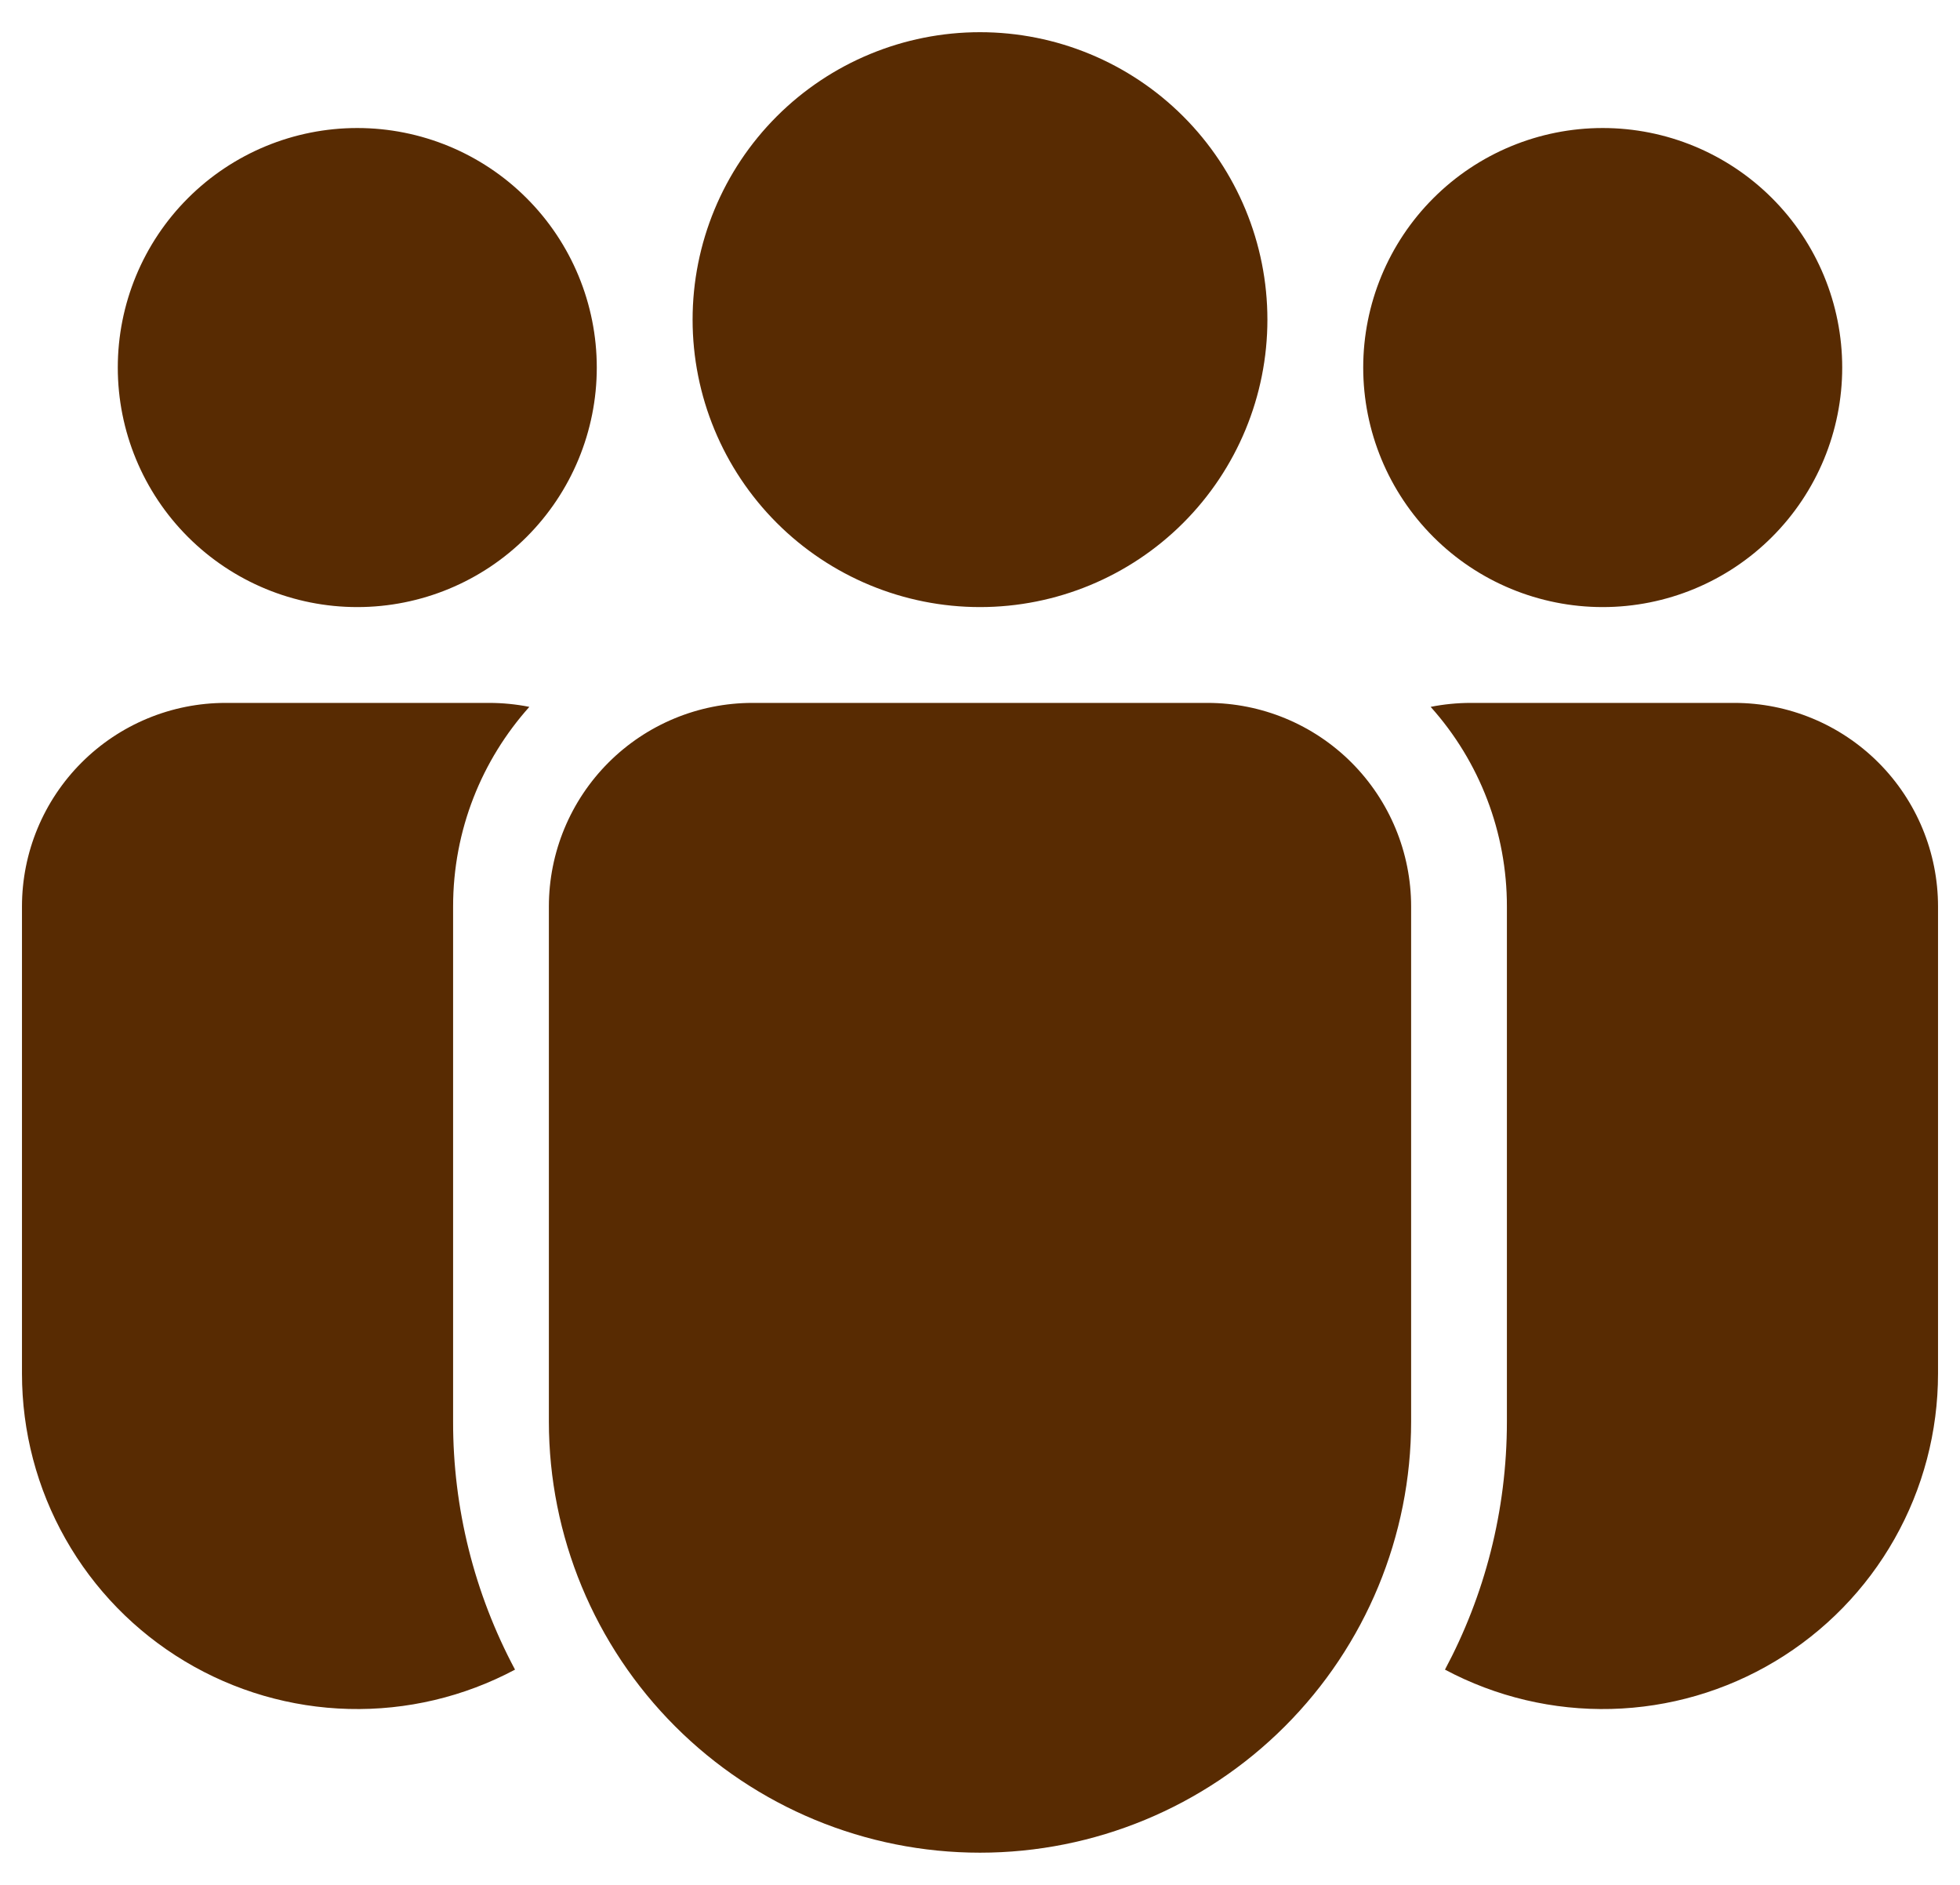 <svg width="52" height="50" viewBox="0 0 52 50" fill="none" xmlns="http://www.w3.org/2000/svg">
<path d="M18.375 8.479C18.375 6.457 19.178 4.517 20.608 3.087C22.038 1.657 23.978 0.854 26 0.854C28.022 0.854 29.962 1.657 31.392 3.087C32.822 4.517 33.625 6.457 33.625 8.479C33.625 10.501 32.822 12.441 31.392 13.871C29.962 15.301 28.022 16.104 26 16.104C23.978 16.104 22.038 15.301 20.608 13.871C19.178 12.441 18.375 10.501 18.375 8.479ZM42.521 3.396C40.836 3.396 39.219 4.065 38.028 5.257C36.836 6.448 36.167 8.065 36.167 9.75C36.167 11.435 36.836 13.051 38.028 14.243C39.219 15.435 40.836 16.104 42.521 16.104C44.206 16.104 45.822 15.435 47.014 14.243C48.206 13.051 48.875 11.435 48.875 9.75C48.875 8.065 48.206 6.448 47.014 5.257C45.822 4.065 44.206 3.396 42.521 3.396ZM9.479 3.396C7.794 3.396 6.178 4.065 4.986 5.257C3.794 6.448 3.125 8.065 3.125 9.75C3.125 11.435 3.794 13.051 4.986 14.243C6.178 15.435 7.794 16.104 9.479 16.104C11.164 16.104 12.781 15.435 13.972 14.243C15.164 13.051 15.833 11.435 15.833 9.75C15.833 8.065 15.164 6.448 13.972 5.257C12.781 4.065 11.164 3.396 9.479 3.396ZM19.963 18.646C18.531 18.646 17.157 19.215 16.144 20.228C15.132 21.241 14.562 22.614 14.562 24.047V37.708C14.562 40.742 15.768 43.651 17.913 45.796C20.057 47.941 22.967 49.146 26 49.146C29.033 49.146 31.943 47.941 34.087 45.796C36.233 43.651 37.438 40.742 37.438 37.708V24.047C37.438 22.614 36.868 21.241 35.856 20.228C34.843 19.215 33.469 18.646 32.036 18.646H19.963ZM12.021 24.047C12.021 22.013 12.786 20.157 14.044 18.751C13.692 18.681 13.333 18.646 12.974 18.646H5.984C4.552 18.646 3.178 19.215 2.165 20.228C1.152 21.241 0.583 22.614 0.583 24.047V36.437C0.583 37.974 0.98 39.484 1.737 40.821C2.493 42.158 3.583 43.276 4.901 44.067C6.218 44.858 7.717 45.294 9.253 45.333C10.789 45.372 12.308 45.013 13.664 44.29C12.582 42.265 12.017 40.004 12.021 37.708V24.047ZM39.979 37.708C39.979 40.087 39.384 42.328 38.336 44.29C39.692 45.013 41.211 45.372 42.747 45.333C44.283 45.294 45.782 44.858 47.099 44.067C48.417 43.276 49.507 42.158 50.263 40.821C51.02 39.484 51.417 37.974 51.417 36.437V24.047C51.417 22.614 50.848 21.241 49.835 20.228C48.822 19.215 47.448 18.646 46.016 18.646H39.026C38.659 18.646 38.303 18.682 37.956 18.751C39.261 20.206 39.981 22.092 39.979 24.047V37.708Z" fill="#582B02"/>
</svg>
